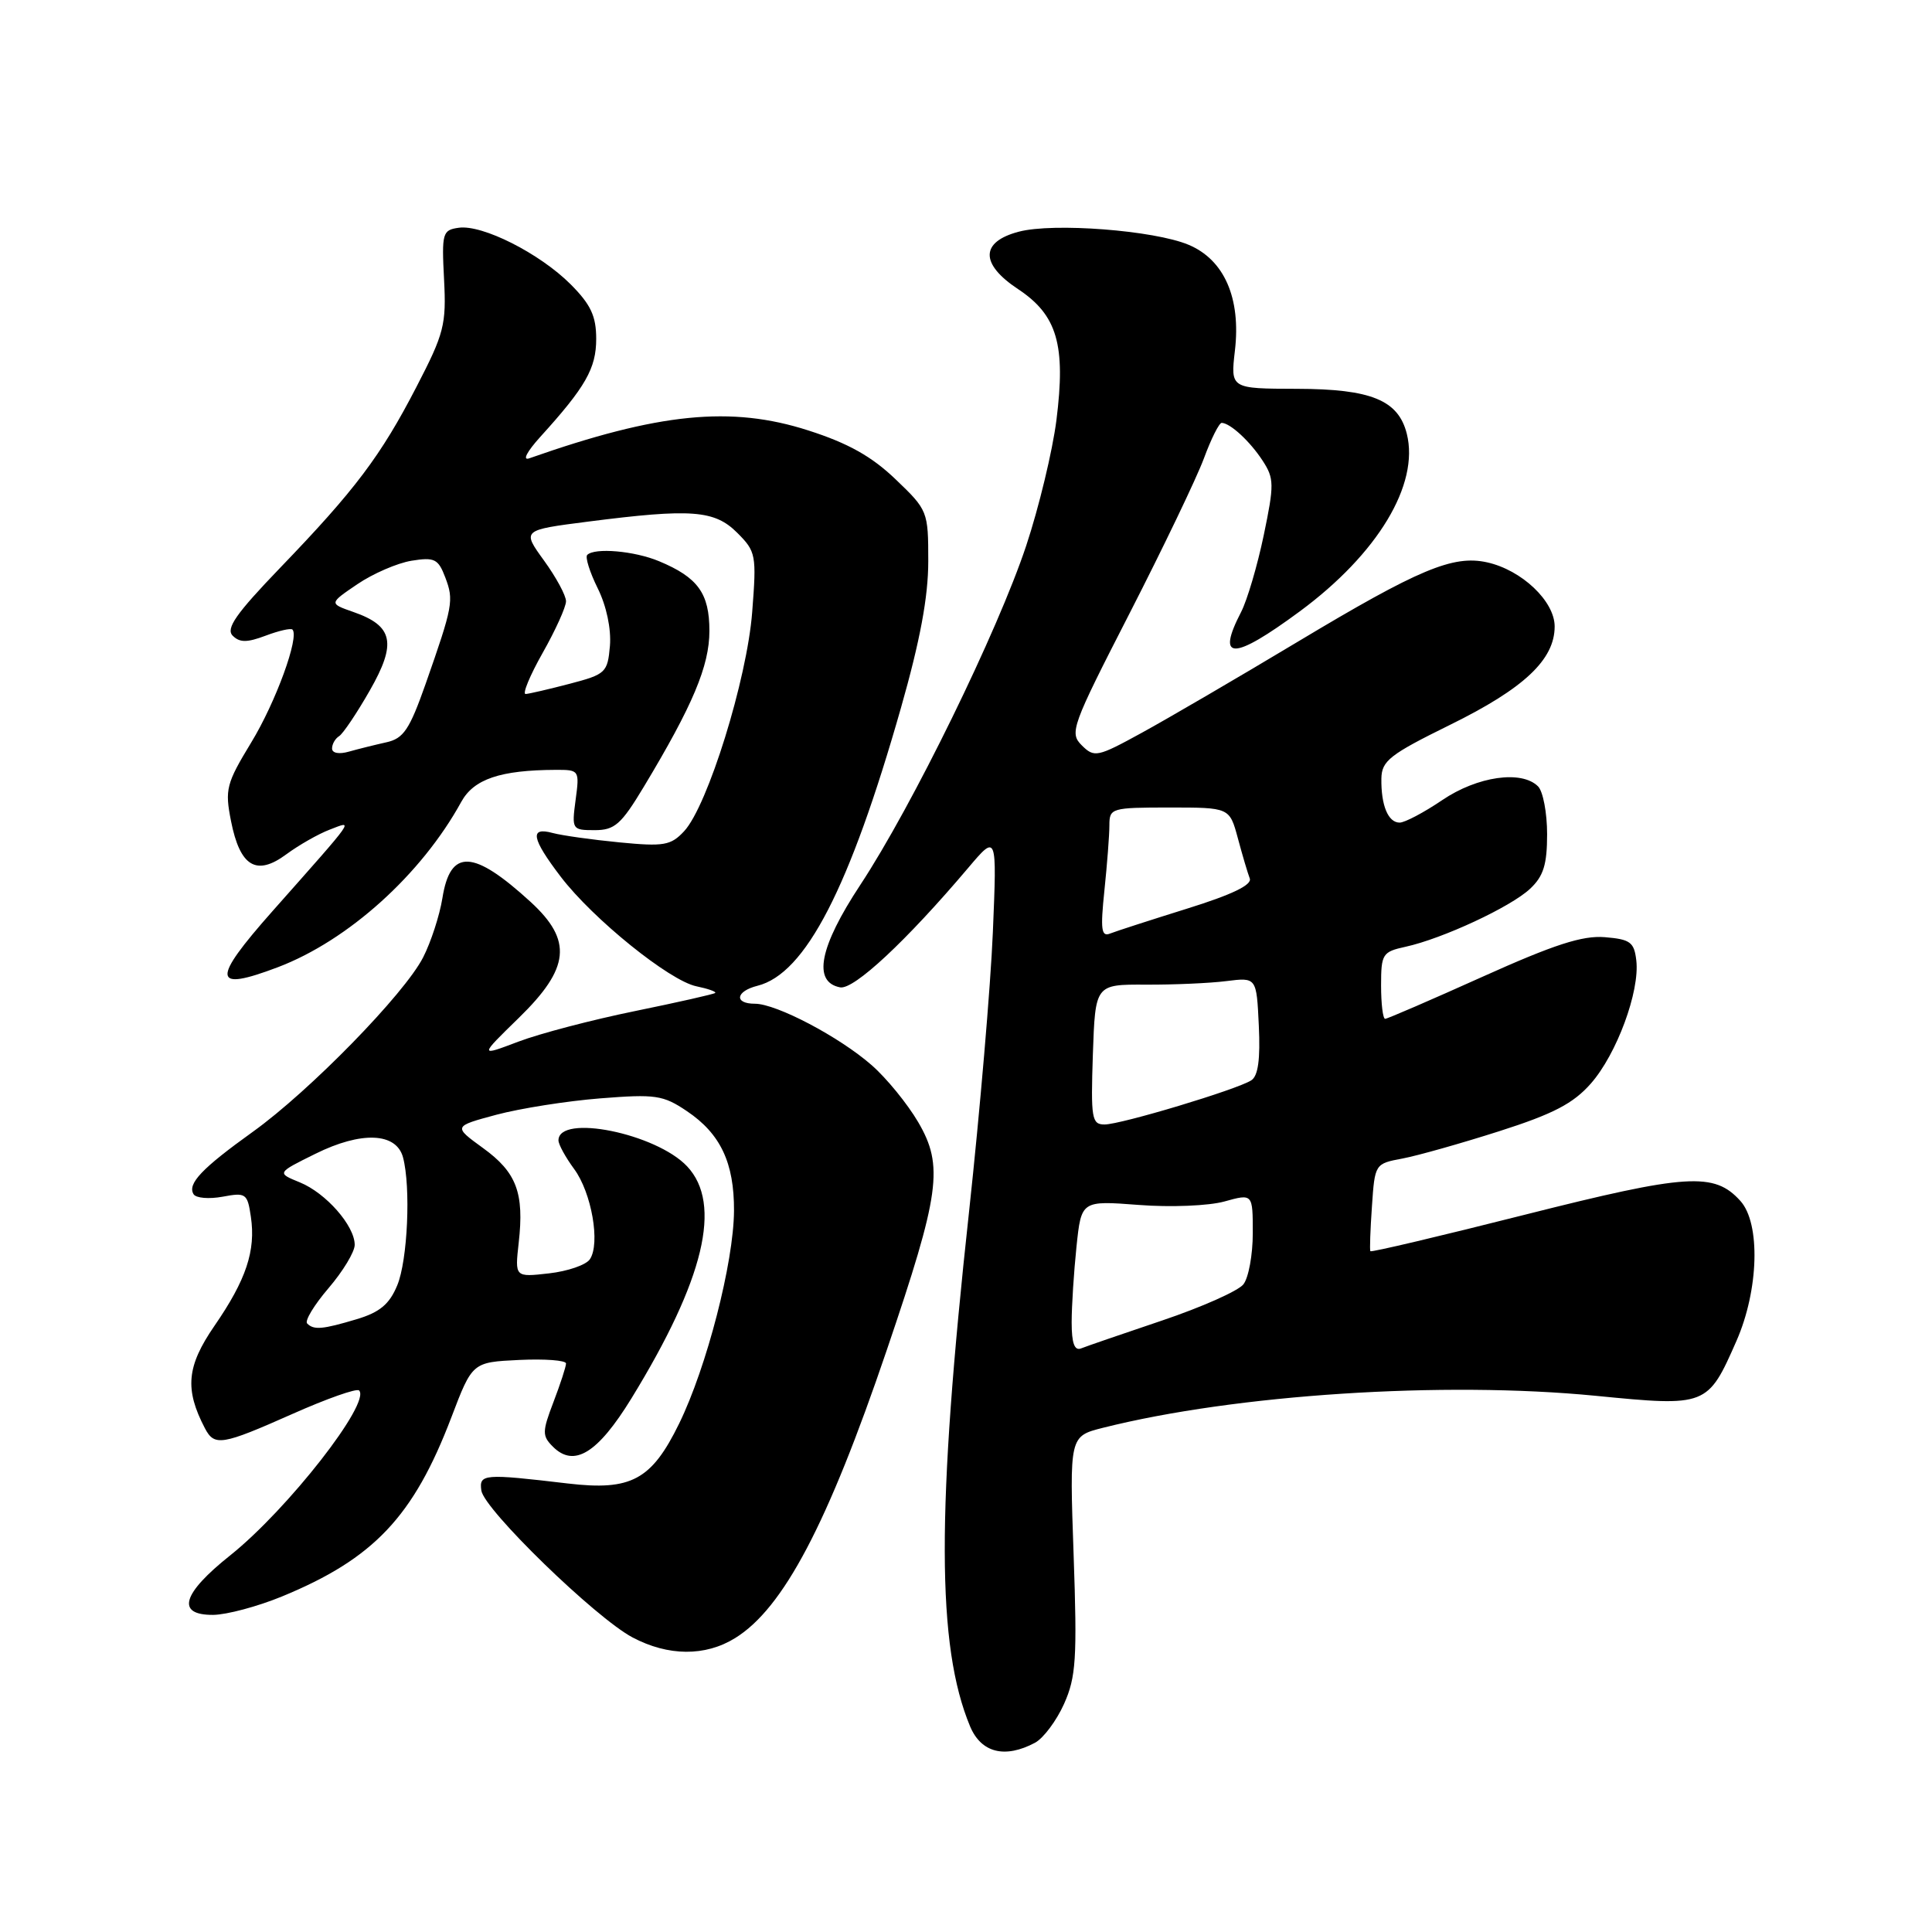 <?xml version="1.0" encoding="UTF-8" standalone="no"?>
<!DOCTYPE svg PUBLIC "-//W3C//DTD SVG 1.1//EN" "http://www.w3.org/Graphics/SVG/1.1/DTD/svg11.dtd" >
<svg xmlns="http://www.w3.org/2000/svg" xmlns:xlink="http://www.w3.org/1999/xlink" version="1.1" viewBox="0 0 256 256">
 <g >
 <path fill="currentColor"
d=" M 137.15 230.92 C 138.26 230.32 139.99 228.01 140.99 225.78 C 142.58 222.22 142.74 219.80 142.26 206.02 C 141.71 190.31 141.71 190.31 146.15 189.19 C 163.72 184.77 191.31 182.98 211.43 184.95 C 226.15 186.40 226.28 186.35 230.09 177.68 C 233.05 170.94 233.30 162.10 230.61 159.13 C 227.15 155.29 223.58 155.52 202.04 160.96 C 190.89 163.78 181.68 165.96 181.58 165.79 C 181.48 165.63 181.57 162.96 181.79 159.84 C 182.17 154.22 182.19 154.19 185.84 153.51 C 187.85 153.13 193.62 151.50 198.66 149.89 C 205.83 147.60 208.47 146.22 210.80 143.57 C 214.22 139.68 217.29 131.37 216.82 127.28 C 216.54 124.84 216.03 124.46 212.64 124.18 C 209.68 123.94 205.94 125.15 196.43 129.43 C 189.63 132.49 183.83 135.00 183.54 135.00 C 183.24 135.00 183.00 133.01 183.00 130.58 C 183.00 126.40 183.18 126.12 186.25 125.45 C 191.14 124.38 200.19 120.17 202.74 117.77 C 204.52 116.11 205.00 114.56 205.00 110.53 C 205.00 107.71 204.46 104.86 203.80 104.20 C 201.62 102.02 195.76 102.86 191.10 106.02 C 188.68 107.66 186.14 109.00 185.46 109.00 C 183.93 109.00 182.99 106.71 183.04 103.17 C 183.08 100.81 184.15 99.98 192.11 96.06 C 201.94 91.23 206.00 87.41 206.00 83.01 C 206.00 79.66 201.63 75.52 197.03 74.51 C 192.53 73.52 187.99 75.42 172.00 85.01 C 164.03 89.79 154.71 95.23 151.29 97.10 C 145.40 100.33 145.00 100.41 143.34 98.76 C 141.68 97.11 141.99 96.26 149.68 81.26 C 154.12 72.59 158.55 63.36 159.52 60.75 C 160.48 58.14 161.55 56.01 161.89 56.03 C 163.05 56.09 165.65 58.50 167.31 61.05 C 168.84 63.40 168.85 64.21 167.45 70.93 C 166.61 74.96 165.26 79.52 164.46 81.08 C 161.10 87.57 163.36 87.55 172.23 81.01 C 182.56 73.38 188.09 64.20 186.41 57.48 C 185.29 53.02 181.69 51.54 171.85 51.52 C 163.05 51.50 163.05 51.50 163.63 46.48 C 164.45 39.50 162.22 34.41 157.48 32.43 C 152.92 30.52 139.57 29.49 135.00 30.70 C 129.89 32.04 129.85 34.97 134.90 38.31 C 140.09 41.75 141.24 45.69 139.98 55.69 C 139.46 59.76 137.66 67.24 135.98 72.30 C 132.22 83.62 120.87 106.83 113.99 117.26 C 108.57 125.48 107.65 130.13 111.32 130.83 C 113.14 131.17 120.09 124.69 128.30 114.99 C 132.10 110.50 132.10 110.50 131.56 123.50 C 131.26 130.65 129.84 147.30 128.41 160.50 C 124.07 200.24 124.11 218.10 128.54 228.75 C 130.01 232.26 133.16 233.05 137.15 230.92 Z  M 97.40 217.06 C 103.80 213.11 109.67 201.96 117.50 178.90 C 124.57 158.10 125.06 154.49 121.66 148.68 C 120.24 146.26 117.47 142.86 115.50 141.14 C 111.24 137.40 102.88 133.00 100.03 133.00 C 97.24 133.00 97.47 131.35 100.37 130.62 C 106.73 129.03 112.57 117.71 119.38 93.80 C 121.92 84.88 123.00 79.09 123.00 74.37 C 123.00 67.76 122.94 67.59 118.67 63.51 C 115.51 60.48 112.39 58.73 107.12 57.04 C 96.87 53.74 87.29 54.70 70.13 60.73 C 69.19 61.06 69.80 59.87 71.58 57.90 C 77.60 51.27 79.00 48.81 79.00 44.90 C 79.00 41.88 78.28 40.35 75.61 37.67 C 71.51 33.57 63.91 29.73 60.78 30.18 C 58.63 30.48 58.52 30.87 58.84 37.03 C 59.15 43.01 58.85 44.19 55.19 51.25 C 50.45 60.42 47.06 64.92 37.10 75.26 C 31.29 81.30 29.89 83.29 30.83 84.23 C 31.76 85.16 32.73 85.16 35.20 84.23 C 36.94 83.57 38.54 83.21 38.75 83.42 C 39.70 84.37 36.54 93.05 33.29 98.38 C 29.98 103.83 29.78 104.60 30.61 108.79 C 31.80 114.83 33.97 116.14 37.94 113.20 C 39.61 111.97 42.19 110.50 43.69 109.93 C 46.88 108.71 47.36 108.03 36.10 120.74 C 27.97 129.92 28.12 131.46 36.82 128.16 C 46.14 124.62 55.84 115.87 61.12 106.25 C 62.78 103.23 66.29 102.04 73.65 102.01 C 76.76 102.00 76.80 102.06 76.27 106.00 C 75.75 109.91 75.80 110.00 78.80 110.00 C 81.45 110.00 82.31 109.24 85.31 104.25 C 91.79 93.48 94.00 88.24 94.00 83.60 C 94.00 78.62 92.48 76.51 87.32 74.36 C 84.06 73.00 78.80 72.54 77.81 73.53 C 77.52 73.82 78.14 75.81 79.20 77.95 C 80.36 80.29 81.00 83.33 80.82 85.57 C 80.51 89.12 80.27 89.35 75.50 90.60 C 72.75 91.32 70.12 91.93 69.65 91.96 C 69.19 91.98 70.20 89.53 71.90 86.52 C 73.61 83.50 75.00 80.42 75.00 79.67 C 75.00 78.91 73.69 76.49 72.08 74.27 C 69.16 70.24 69.16 70.24 77.90 69.12 C 91.62 67.36 94.68 67.59 97.69 70.60 C 100.17 73.08 100.26 73.53 99.67 81.09 C 98.99 90.00 93.77 106.79 90.65 110.14 C 88.89 112.03 87.97 112.19 82.09 111.62 C 78.47 111.27 74.49 110.71 73.25 110.38 C 70.14 109.53 70.42 111.08 74.30 116.17 C 78.56 121.76 88.72 129.96 92.28 130.69 C 93.82 131.01 94.93 131.40 94.77 131.57 C 94.60 131.73 89.82 132.81 84.15 133.97 C 78.47 135.13 71.51 136.95 68.67 138.03 C 63.50 139.99 63.50 139.99 68.75 134.87 C 75.52 128.27 75.89 124.63 70.31 119.51 C 62.70 112.55 59.67 112.41 58.62 119.01 C 58.25 121.30 57.10 124.84 56.07 126.85 C 53.60 131.70 41.03 144.57 33.50 149.97 C 26.75 154.81 24.80 156.86 25.65 158.24 C 25.97 158.76 27.70 158.90 29.50 158.57 C 32.58 157.99 32.79 158.14 33.24 161.22 C 33.91 165.72 32.62 169.59 28.41 175.69 C 24.73 181.04 24.45 184.08 27.15 189.25 C 28.42 191.67 29.37 191.52 38.76 187.35 C 43.30 185.33 47.27 183.93 47.58 184.24 C 49.19 185.85 38.12 200.01 30.51 206.09 C 24.10 211.19 23.30 214.01 28.25 213.98 C 30.04 213.96 34.13 212.87 37.34 211.55 C 49.52 206.54 54.79 200.97 59.81 187.80 C 62.59 180.50 62.59 180.50 68.80 180.20 C 72.21 180.04 75.00 180.25 75.00 180.67 C 75.00 181.09 74.25 183.39 73.34 185.77 C 71.83 189.72 71.83 190.26 73.26 191.69 C 76.07 194.50 79.19 192.58 83.67 185.29 C 93.32 169.56 95.73 159.54 91.05 154.55 C 86.94 150.18 74.00 147.56 74.00 151.11 C 74.00 151.64 74.93 153.34 76.07 154.89 C 78.39 158.02 79.57 164.78 78.16 166.86 C 77.66 167.61 75.22 168.45 72.73 168.73 C 68.22 169.24 68.22 169.24 68.73 164.68 C 69.48 158.06 68.45 155.34 64.00 152.12 C 60.05 149.25 60.05 149.25 65.77 147.71 C 68.92 146.87 75.11 145.89 79.53 145.54 C 86.86 144.96 87.86 145.10 91.03 147.24 C 95.47 150.23 97.29 154.08 97.26 160.43 C 97.22 167.28 93.65 181.14 89.99 188.63 C 86.33 196.11 83.64 197.56 75.24 196.57 C 64.08 195.25 63.47 195.30 63.78 197.50 C 64.14 200.02 78.92 214.38 83.82 216.97 C 88.55 219.47 93.45 219.50 97.40 217.06 Z  M 142.00 175.23 C 142.00 173.06 142.29 168.55 142.64 165.19 C 143.28 159.08 143.28 159.08 150.89 159.66 C 155.10 159.99 160.17 159.78 162.25 159.20 C 166.00 158.16 166.00 158.16 166.00 163.39 C 166.00 166.27 165.44 169.33 164.75 170.19 C 164.06 171.06 159.22 173.21 154.00 174.97 C 148.78 176.73 143.94 178.39 143.25 178.67 C 142.38 179.02 142.00 177.98 142.00 175.23 Z  M 144.81 139.72 C 145.13 130.44 145.13 130.44 151.81 130.47 C 155.49 130.49 160.30 130.28 162.50 130.00 C 166.50 129.50 166.50 129.50 166.80 135.91 C 167.01 140.36 166.71 142.57 165.80 143.15 C 163.89 144.38 148.52 149.00 146.36 149.00 C 144.66 149.00 144.53 148.21 144.81 139.72 Z  M 146.34 117.99 C 146.70 114.53 147.00 110.65 147.00 109.35 C 147.00 107.08 147.27 107.00 154.96 107.00 C 162.92 107.00 162.92 107.00 164.02 111.06 C 164.62 113.30 165.33 115.70 165.60 116.40 C 165.93 117.25 163.24 118.55 157.29 120.40 C 152.46 121.91 147.87 123.39 147.09 123.70 C 145.93 124.17 145.80 123.17 146.34 117.99 Z  M 40.70 175.37 C 40.35 175.02 41.63 172.91 43.53 170.69 C 45.44 168.46 47.00 165.88 47.00 164.95 C 47.00 162.42 43.19 158.08 39.73 156.67 C 36.66 155.42 36.66 155.42 41.80 152.88 C 47.88 149.87 52.51 150.06 53.40 153.35 C 54.45 157.29 54.02 167.02 52.63 170.33 C 51.60 172.82 50.31 173.89 47.27 174.80 C 42.72 176.16 41.59 176.26 40.70 175.37 Z  M 44.00 99.18 C 44.00 98.59 44.42 97.86 44.94 97.54 C 45.45 97.22 47.28 94.51 48.99 91.51 C 52.59 85.22 52.12 82.93 46.82 81.09 C 43.59 79.96 43.59 79.96 47.35 77.41 C 49.41 76.01 52.64 74.61 54.53 74.30 C 57.57 73.81 58.07 74.05 59.00 76.51 C 60.16 79.55 60.02 80.29 56.39 90.64 C 54.26 96.68 53.47 97.86 51.19 98.36 C 49.71 98.69 47.49 99.24 46.25 99.59 C 44.93 99.97 44.00 99.80 44.00 99.18 Z "/>
</g>
</svg>